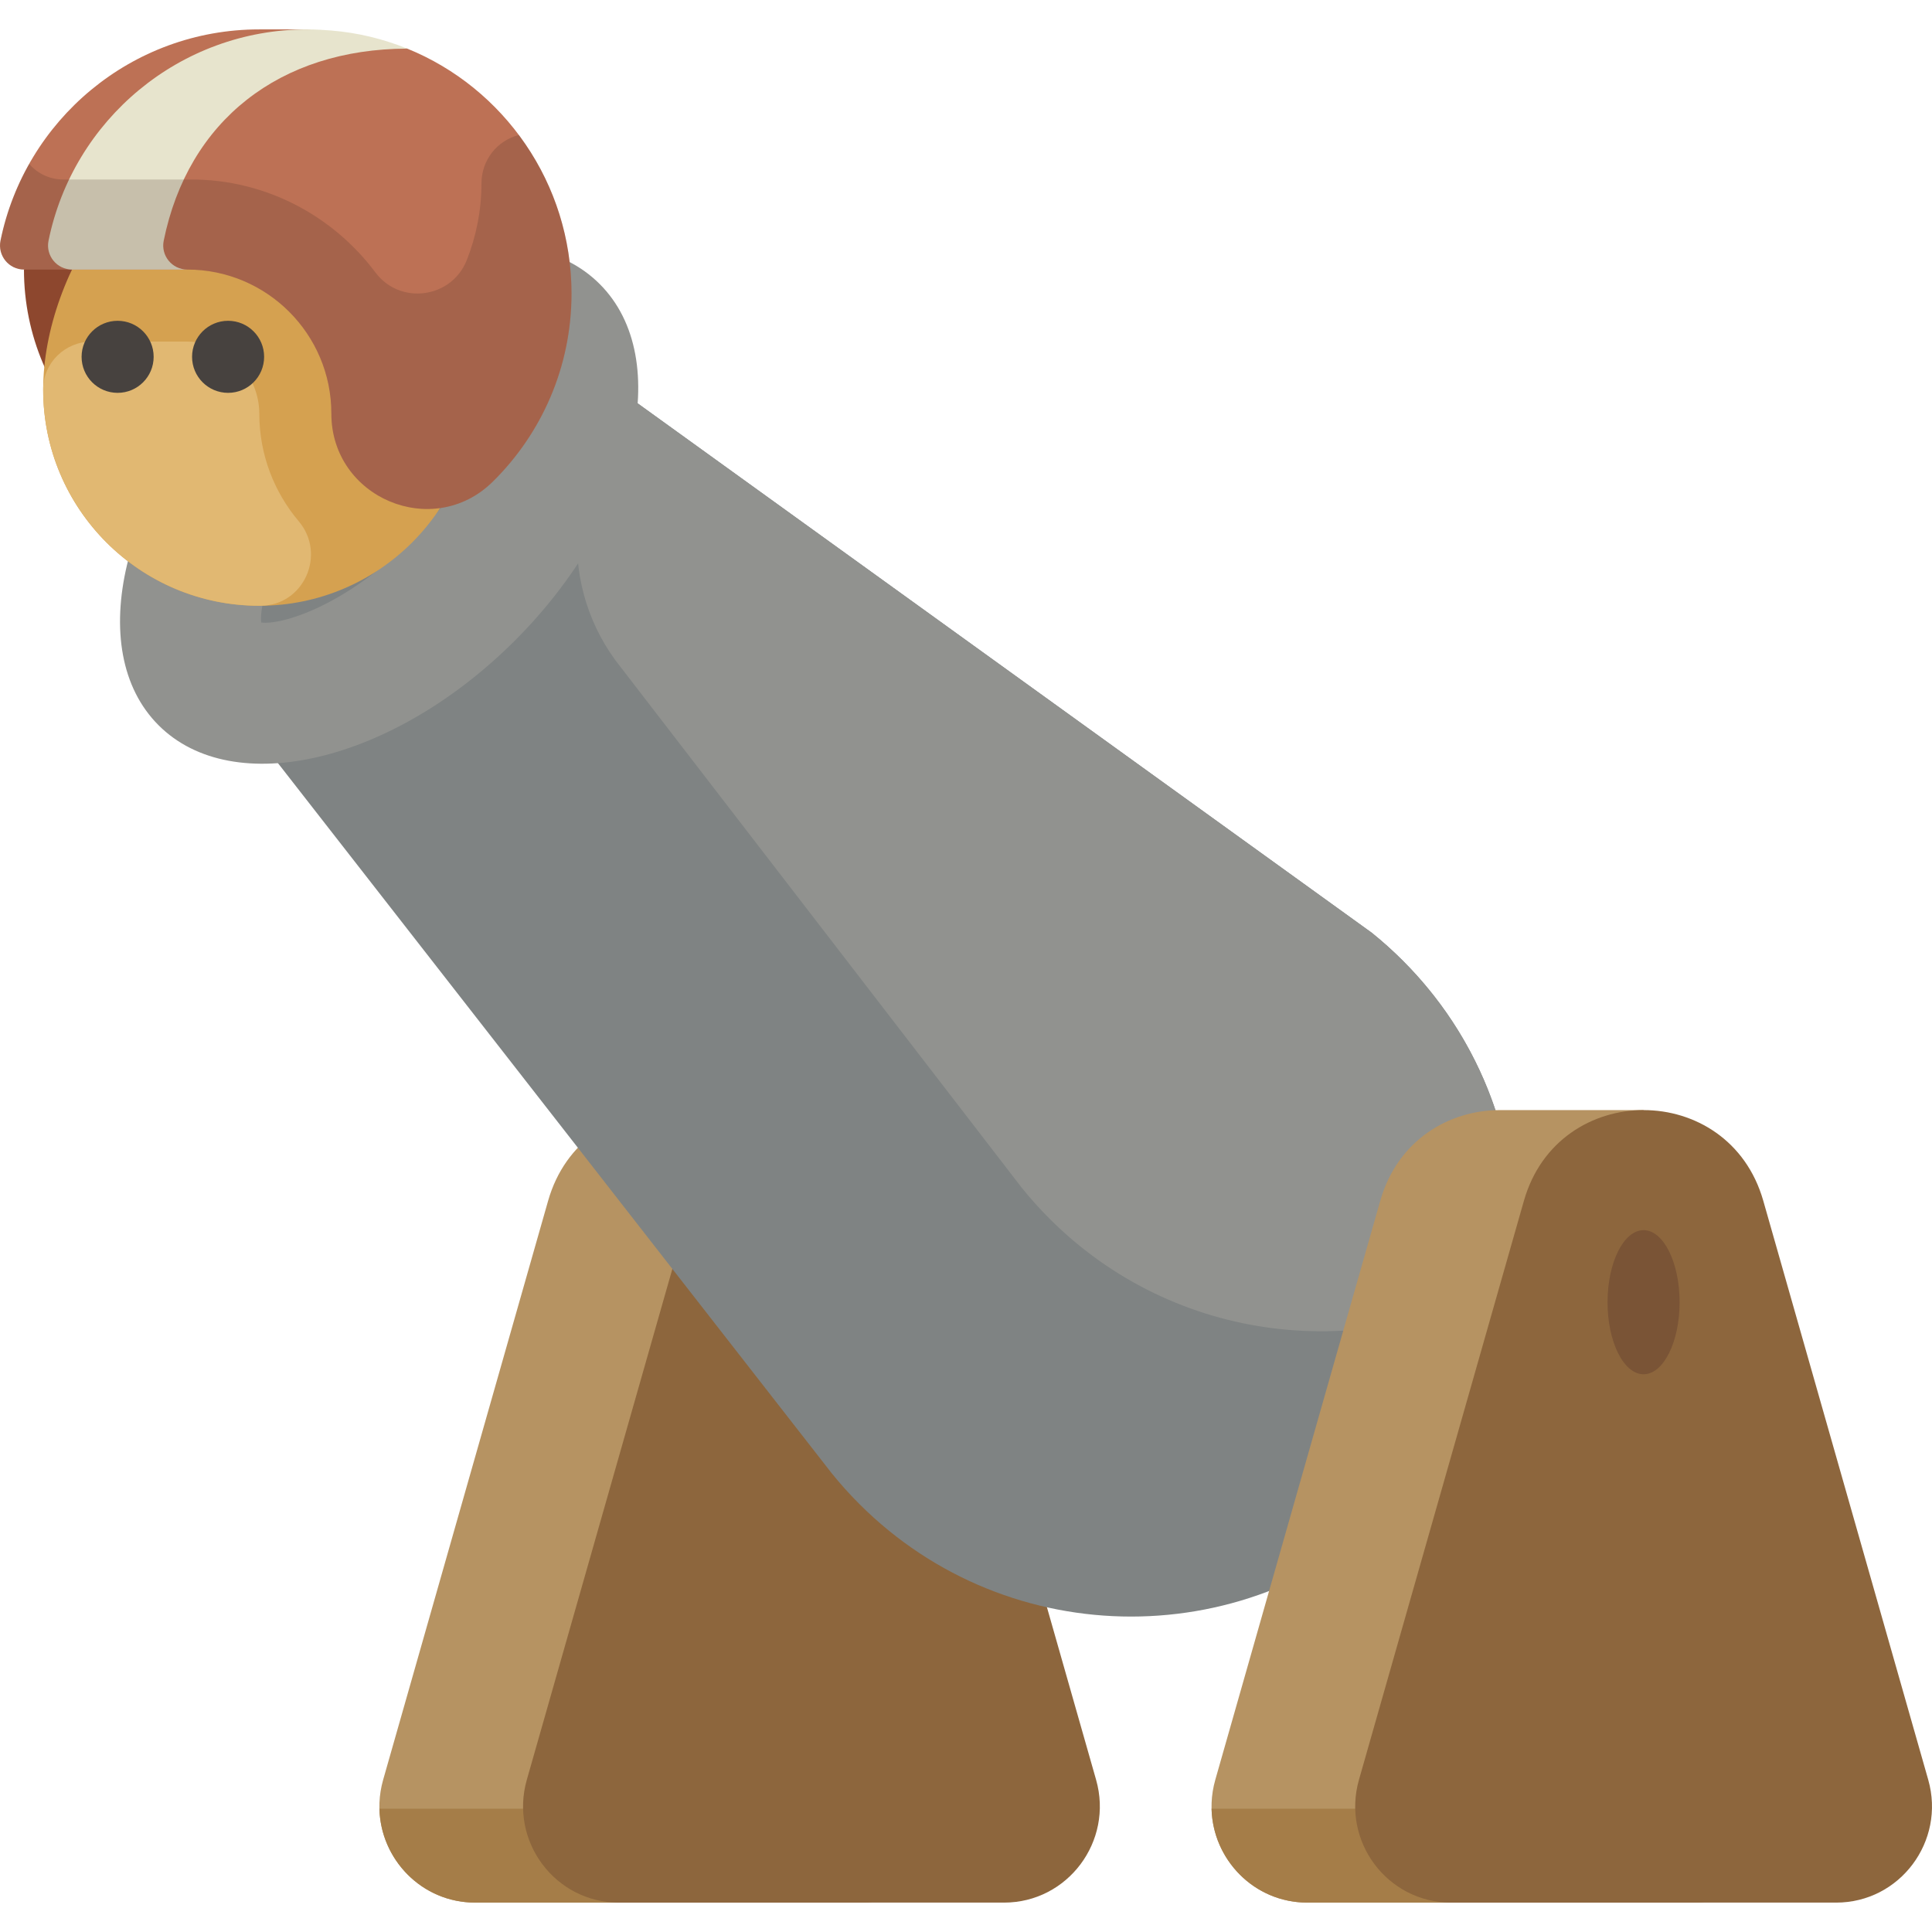 <?xml version="1.0" encoding="iso-8859-1"?>
<!-- Generator: Adobe Illustrator 19.0.0, SVG Export Plug-In . SVG Version: 6.00 Build 0)  -->
<svg xmlns="http://www.w3.org/2000/svg" xmlns:xlink="http://www.w3.org/1999/xlink" version="1.1" id="Layer_1" x="0px" y="0px" viewBox="0 0 512 512" style="enable-background:new 0 0 512 512;" xml:space="preserve">
<path style="fill:#B69362;" d="M252.407,471.663l-37.363-177.476h-38.07c-13.576,0-27.153,8.013-31.719,24.04l-43.716,153.436  c-4.646,16.307,7.529,32.549,24.398,32.549h51.035h38.07h12.964C244.878,504.211,257.053,487.968,252.407,471.663z"/>
<path style="fill:#A57D48;" d="M100.551,479.328c0.312,13.37,11.185,24.882,25.386,24.882h51.035h38.07h12.964  c14.201,0,25.074-11.512,25.386-24.882H100.551z"/>
<path style="fill:#8D663D;" d="M183.325,318.226l-43.714,153.436c-4.646,16.307,7.529,32.549,24.398,32.549h102.069  c16.869,0,29.044-16.242,24.398-32.549l-43.714-153.436C237.63,286.173,192.457,286.173,183.325,318.226z"/>
<path style="fill:#7F8383;" d="M363.53,247.187L168.386,106.458l-95.188,95.188L220.358,390.36c2.287,2.84,4.749,5.585,7.386,8.222  c39.767,39.767,104.242,39.767,144.009,0s39.767-104.242,0-144.009C369.115,251.936,366.37,249.475,363.53,247.187z"/>
<path style="fill:#91928F;" d="M363.53,247.187L168.386,106.458l0,0c-19.079,19.079-20.712,49.47-3.787,70.484l106.173,137.824  c2.287,2.84,4.749,5.585,7.387,8.221c33.226,33.226,83.693,38.669,122.593,16.372c3.792-30.138-5.855-61.645-28.997-84.786  C369.115,251.936,366.37,249.475,363.53,247.187z"/>
<path style="fill:#7F8383;" d="M117.201,150.461c-19.779,19.779-40.256,27.268-50.912,25.856l-9.664-1.279l-1.283-9.664  c-1.414-10.655,6.074-31.133,25.856-50.915s40.26-27.27,50.915-25.856l9.664,1.283l1.279,9.664  C144.468,110.207,136.98,130.683,117.201,150.461z"/>
<path style="fill:#91928F;" d="M64.471,97.731c-32.285,32.285-42.34,74.578-22.456,94.461s62.175,9.829,94.461-22.456  s42.34-74.578,22.456-94.461S96.756,65.446,64.471,97.731z M109.473,142.734c-18.034,18.034-34.928,22.942-40.239,22.238  c-0.705-5.313,4.204-22.205,22.238-40.239s34.928-22.944,40.239-22.238C132.415,107.806,127.507,124.7,109.473,142.734z"/>
<path style="fill:#B69362;" d="M472.932,471.663L435.57,294.187h-38.07c-13.576,0-27.153,8.013-31.719,24.04l-43.714,153.436  c-4.646,16.307,7.529,32.549,24.398,32.549h51.035h38.07h12.964C465.403,504.211,477.578,487.968,472.932,471.663z"/>
<path style="fill:#A57D48;" d="M321.077,479.328c0.312,13.37,11.185,24.882,25.386,24.882h51.035h38.07h12.964  c14.201,0,25.074-11.512,25.386-24.882H321.077z"/>
<path style="fill:#8D663D;" d="M403.851,318.226l-43.714,153.436c-4.646,16.307,7.529,32.549,24.398,32.549h102.069  c16.869,0,29.044-16.242,24.398-32.549l-43.714-153.436C458.156,286.173,412.982,286.173,403.851,318.226z"/>
<ellipse style="fill:#7A5436;" cx="435.565" cy="345.102" rx="9.547" ry="19.093"/>
<path style="fill:#8D472E;" d="M6.35,71.432c0,35.149,28.495,63.644,63.644,63.644V33.246L6.35,71.432z"/>
<path style="fill:#D5A150;" d="M126,103.254c0,31.635-25.645,57.279-57.279,57.279s-57.279-25.645-57.279-57.279  s25.645-70.008,57.279-70.008S126,71.621,126,103.254z"/>
<path style="fill:#E1B872;" d="M68.721,109.685c-0.015-10.571-8.522-19.158-19.093-19.158H24.276  c-6.998,0-12.819,5.606-12.834,12.604c0,0.042,0,0.083,0,0.125c0,31.635,25.645,57.279,57.279,57.279c0.112,0,0.225,0,0.337-0.001  c11.472-0.066,17.51-13.63,10.108-22.395C72.664,130.439,68.736,120.512,68.721,109.685z"/>
<g>
	<circle style="fill:#47423F;" cx="60.448" cy="94.562" r="9.547"/>
	<circle style="fill:#47423F;" cx="31.171" cy="94.562" r="9.547"/>
</g>
<path style="fill:#BD7155;" d="M107.923,12.885L81.449,7.789H68.721c-33.867,0-62.106,24.054-68.591,56.007  c-0.801,3.945,2.22,7.637,6.245,7.637h12.729h17.796h12.729c21.09,0,38.186,17.097,38.186,38.186  c0,22.291,26.906,33.671,42.783,18.024c12.878-12.692,20.861-30.335,20.861-49.846C151.458,48.504,133.467,23.246,107.923,12.885z"/>
<path style="fill:#E7E4CD;" d="M43.383,63.796c6.471-31.879,30.795-50.823,64.54-50.911c-6.298-2.555-13.047-4.217-20.109-4.795  c-1.587-0.13-4.086-0.3-6.364-0.3c-33.867,0-62.106,24.054-68.591,56.007c-0.801,3.945,2.22,7.637,6.245,7.637h30.525  C45.603,71.432,42.582,67.741,43.383,63.796z"/>
<path style="opacity:0.2;fill:#493023;enable-background:new    ;" d="M137.494,35.77c-5.762,1.497-9.903,6.616-9.903,12.892  c0,6.972-1.353,13.82-3.867,20.215c-4.013,10.207-17.666,12.094-24.238,3.312C88.114,56.997,70.181,47.566,50.73,47.566H16.731  c-3.456,0-6.74-1.51-8.992-4.132c-3.514,6.228-6.115,13.042-7.591,20.267c-0.815,3.984,2.159,7.733,6.226,7.733h12.729h17.796  h12.729c21.076,0,38.212,17.076,38.186,38.153c-0.027,22.313,26.898,33.712,42.783,18.058  c12.878-12.692,20.861-30.335,20.861-49.846C151.458,62.06,146.259,47.493,137.494,35.77z"/>
<g>
</g>
<g>
</g>
<g>
</g>
<g>
</g>
<g>
</g>
<g>
</g>
<g>
</g>
<g>
</g>
<g>
</g>
<g>
</g>
<g>
</g>
<g>
</g>
<g>
</g>
<g>
</g>
<g>
</g>
</svg>
